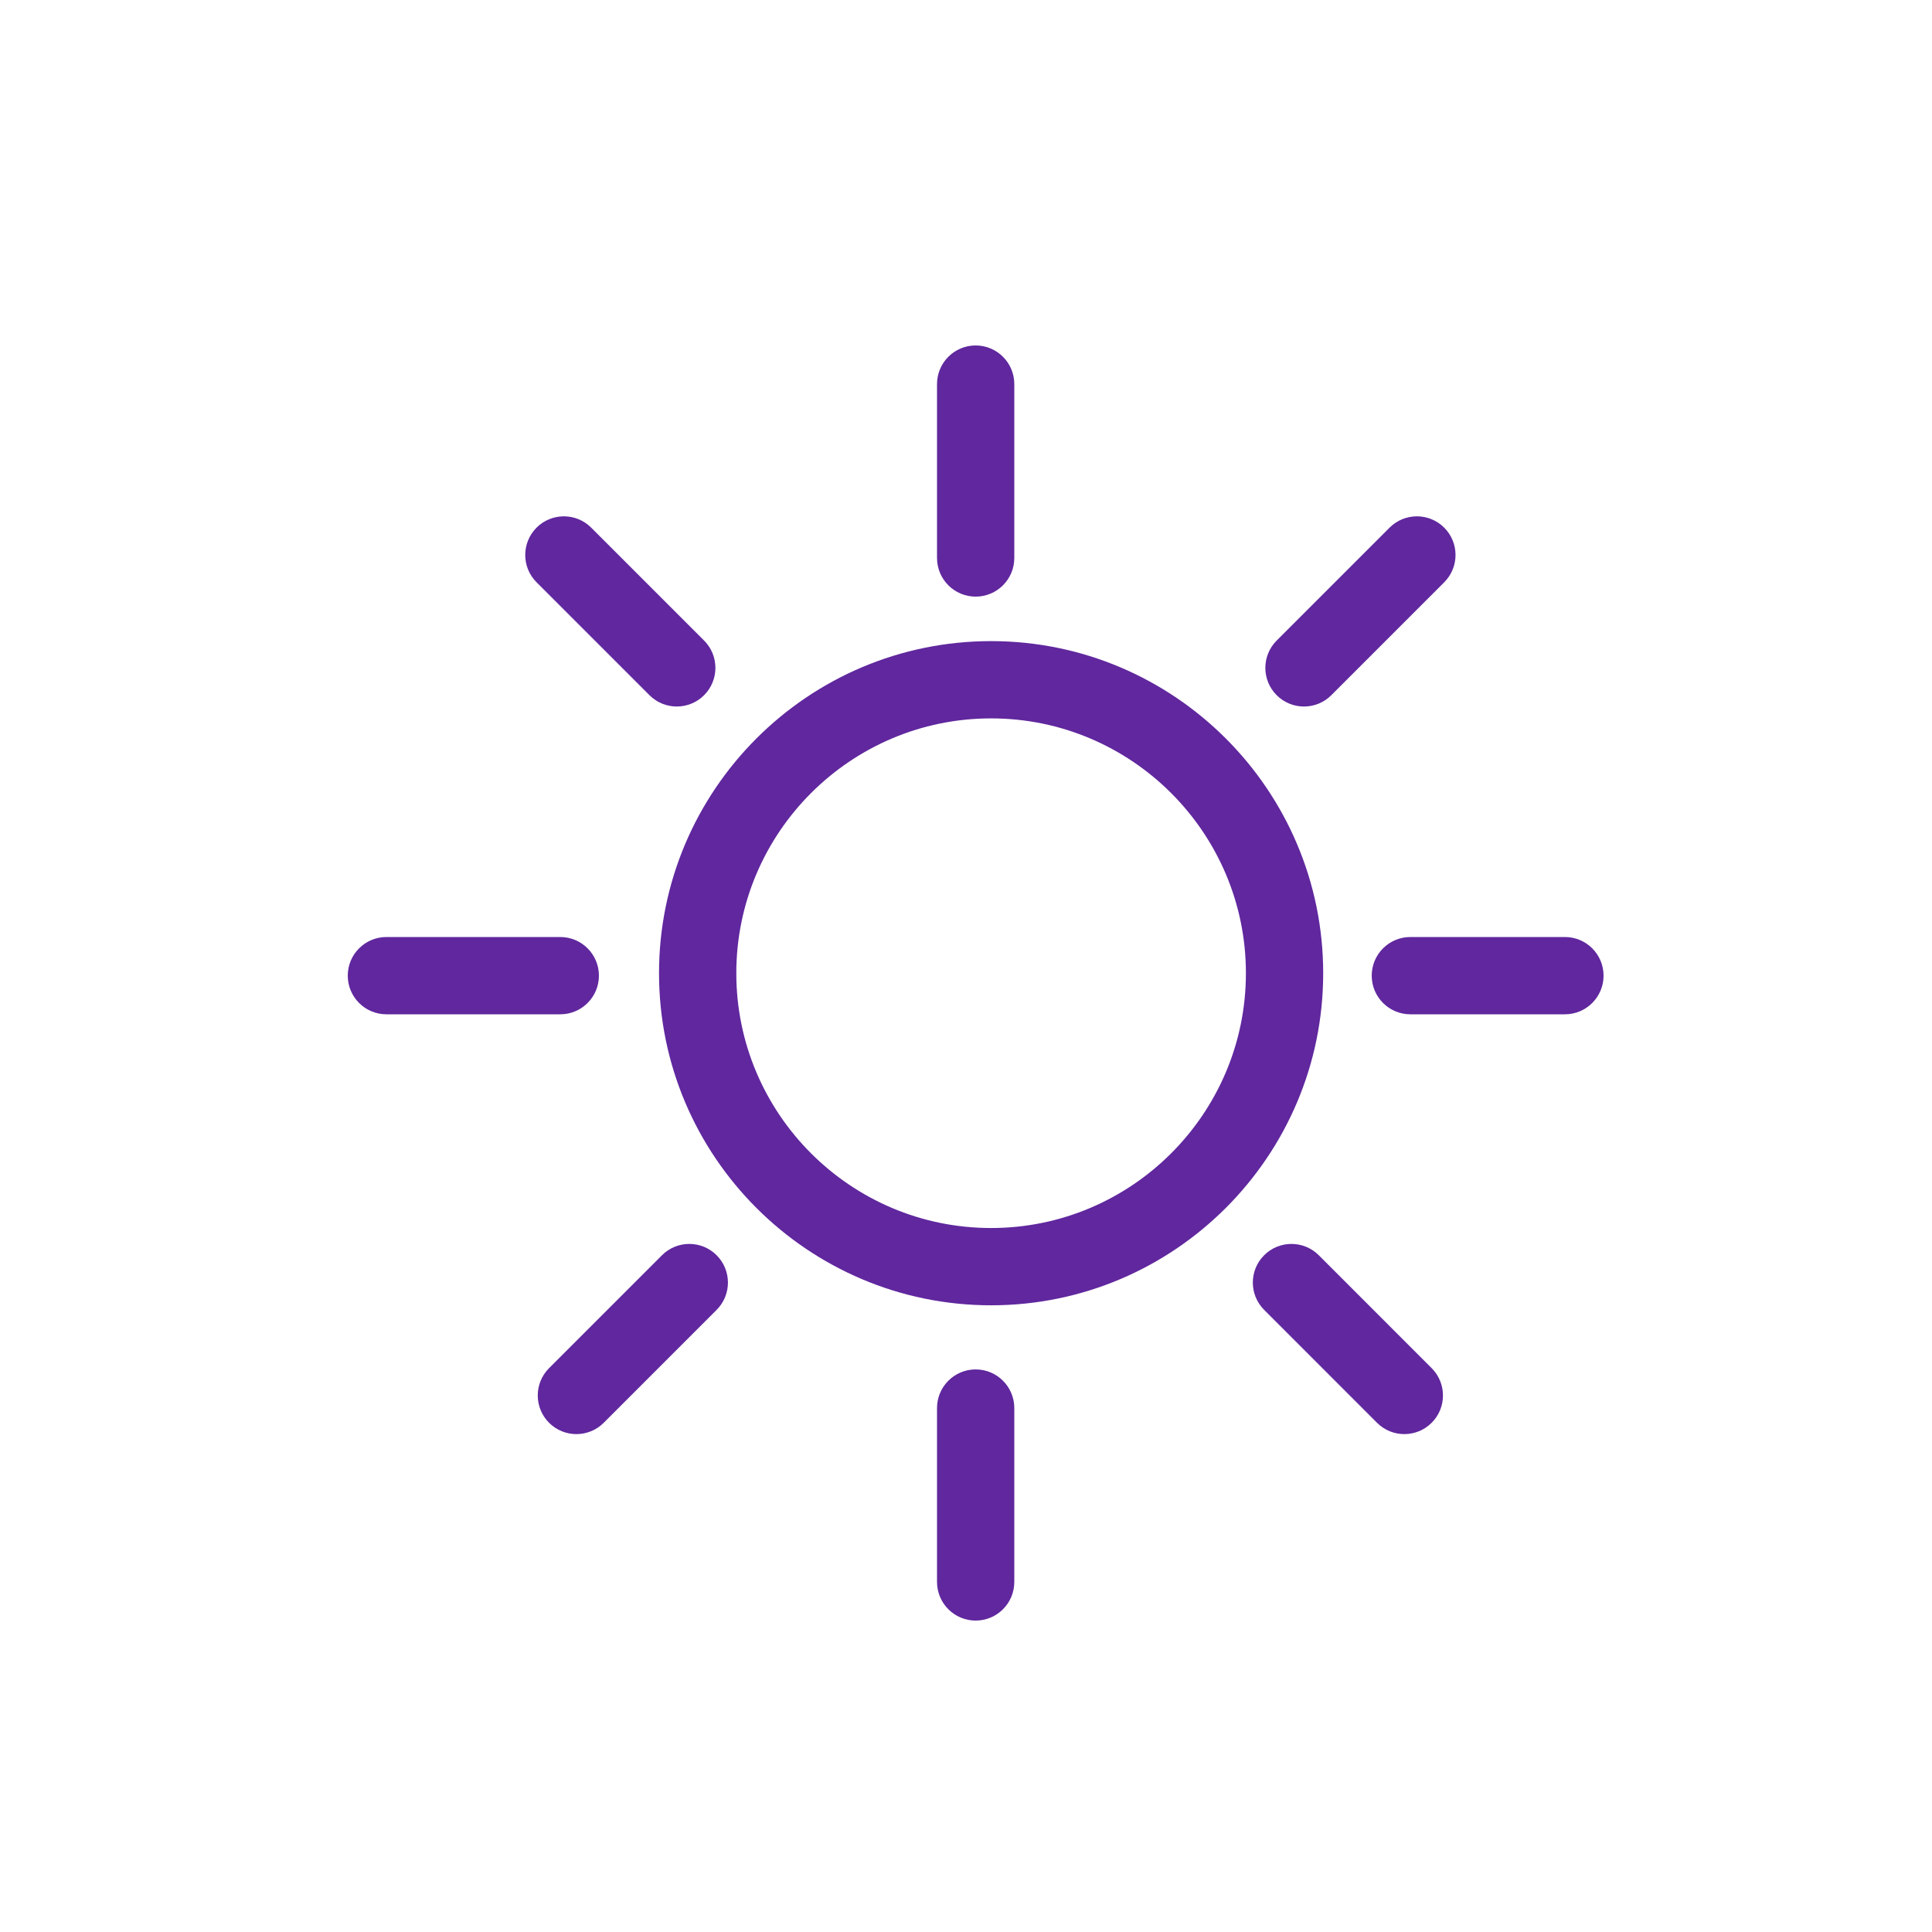 <svg fill="#60279e" version="1.1" id="Layer_1" xmlns="http://www.w3.org/2000/svg" xmlns:xlink="http://www.w3.org/1999/xlink" 
	  viewBox="0 0 100 100" enable-background="new 0 0 100 100" xml:space="preserve">
<g>
	<path d="M31,50.5c0-1.104-0.896-2-2-2h-9c-1.104,0-2,0.896-2,2s0.896,2,2,2h9C30.104,52.5,31,51.604,31,50.5z"/>
	<path d="M81,48.5h-8c-1.104,0-2,0.896-2,2s0.896,2,2,2h8c1.104,0,2-0.896,2-2S82.104,48.5,81,48.5z"/>
	<path d="M52.5,81.881v-9c0-1.104-0.896-2-2-2s-2,0.896-2,2v9c0,1.104,0.896,2,2,2S52.5,82.985,52.5,81.881z"/>
	<path d="M48.5,19.881v9c0,1.104,0.896,2,2,2s2-0.896,2-2v-9c0-1.104-0.896-2-2-2S48.5,18.776,48.5,19.881z"/>
	<path d="M37.092,67.799c0.781-0.781,0.781-2.047,0-2.828s-2.047-0.781-2.828,0l-5.844,5.844c-0.781,0.781-0.781,2.047,0,2.828
		c0.391,0.391,0.902,0.586,1.414,0.586s1.023-0.195,1.414-0.586L37.092,67.799z"/>
	<path d="M74.752,30.139c0.781-0.781,0.781-2.047,0-2.828s-2.047-0.781-2.828,0l-5.844,5.844c-0.781,0.781-0.781,2.047,0,2.828
		c0.391,0.391,0.902,0.586,1.414,0.586s1.023-0.195,1.414-0.586L74.752,30.139z"/>
	<path d="M68.26,64.971c-0.781-0.781-2.047-0.781-2.828,0c-0.781,0.78-0.781,2.047,0,2.828l5.842,5.844
		c0.391,0.391,0.902,0.586,1.414,0.586s1.023-0.195,1.414-0.586c0.781-0.78,0.781-2.047,0-2.828L68.26,64.971z"/>
	<path d="M36.443,33.154L30.6,27.311c-0.781-0.781-2.047-0.781-2.828,0s-0.781,2.047,0,2.828l5.844,5.844
		c0.391,0.391,0.902,0.586,1.414,0.586s1.023-0.195,1.414-0.586C37.225,35.201,37.225,33.936,36.443,33.154z"/>
	<path d="M51.299,33.184c-9.478,0-17.188,7.711-17.188,17.189s7.711,17.189,17.188,17.189c9.479,0,17.189-7.711,17.189-17.189
		S60.777,33.184,51.299,33.184z M51.299,63.562c-7.272,0-13.188-5.917-13.188-13.189s5.916-13.189,13.188-13.189
		s13.189,5.917,13.189,13.189S58.571,63.562,51.299,63.562z"/>
</g>
</svg>
